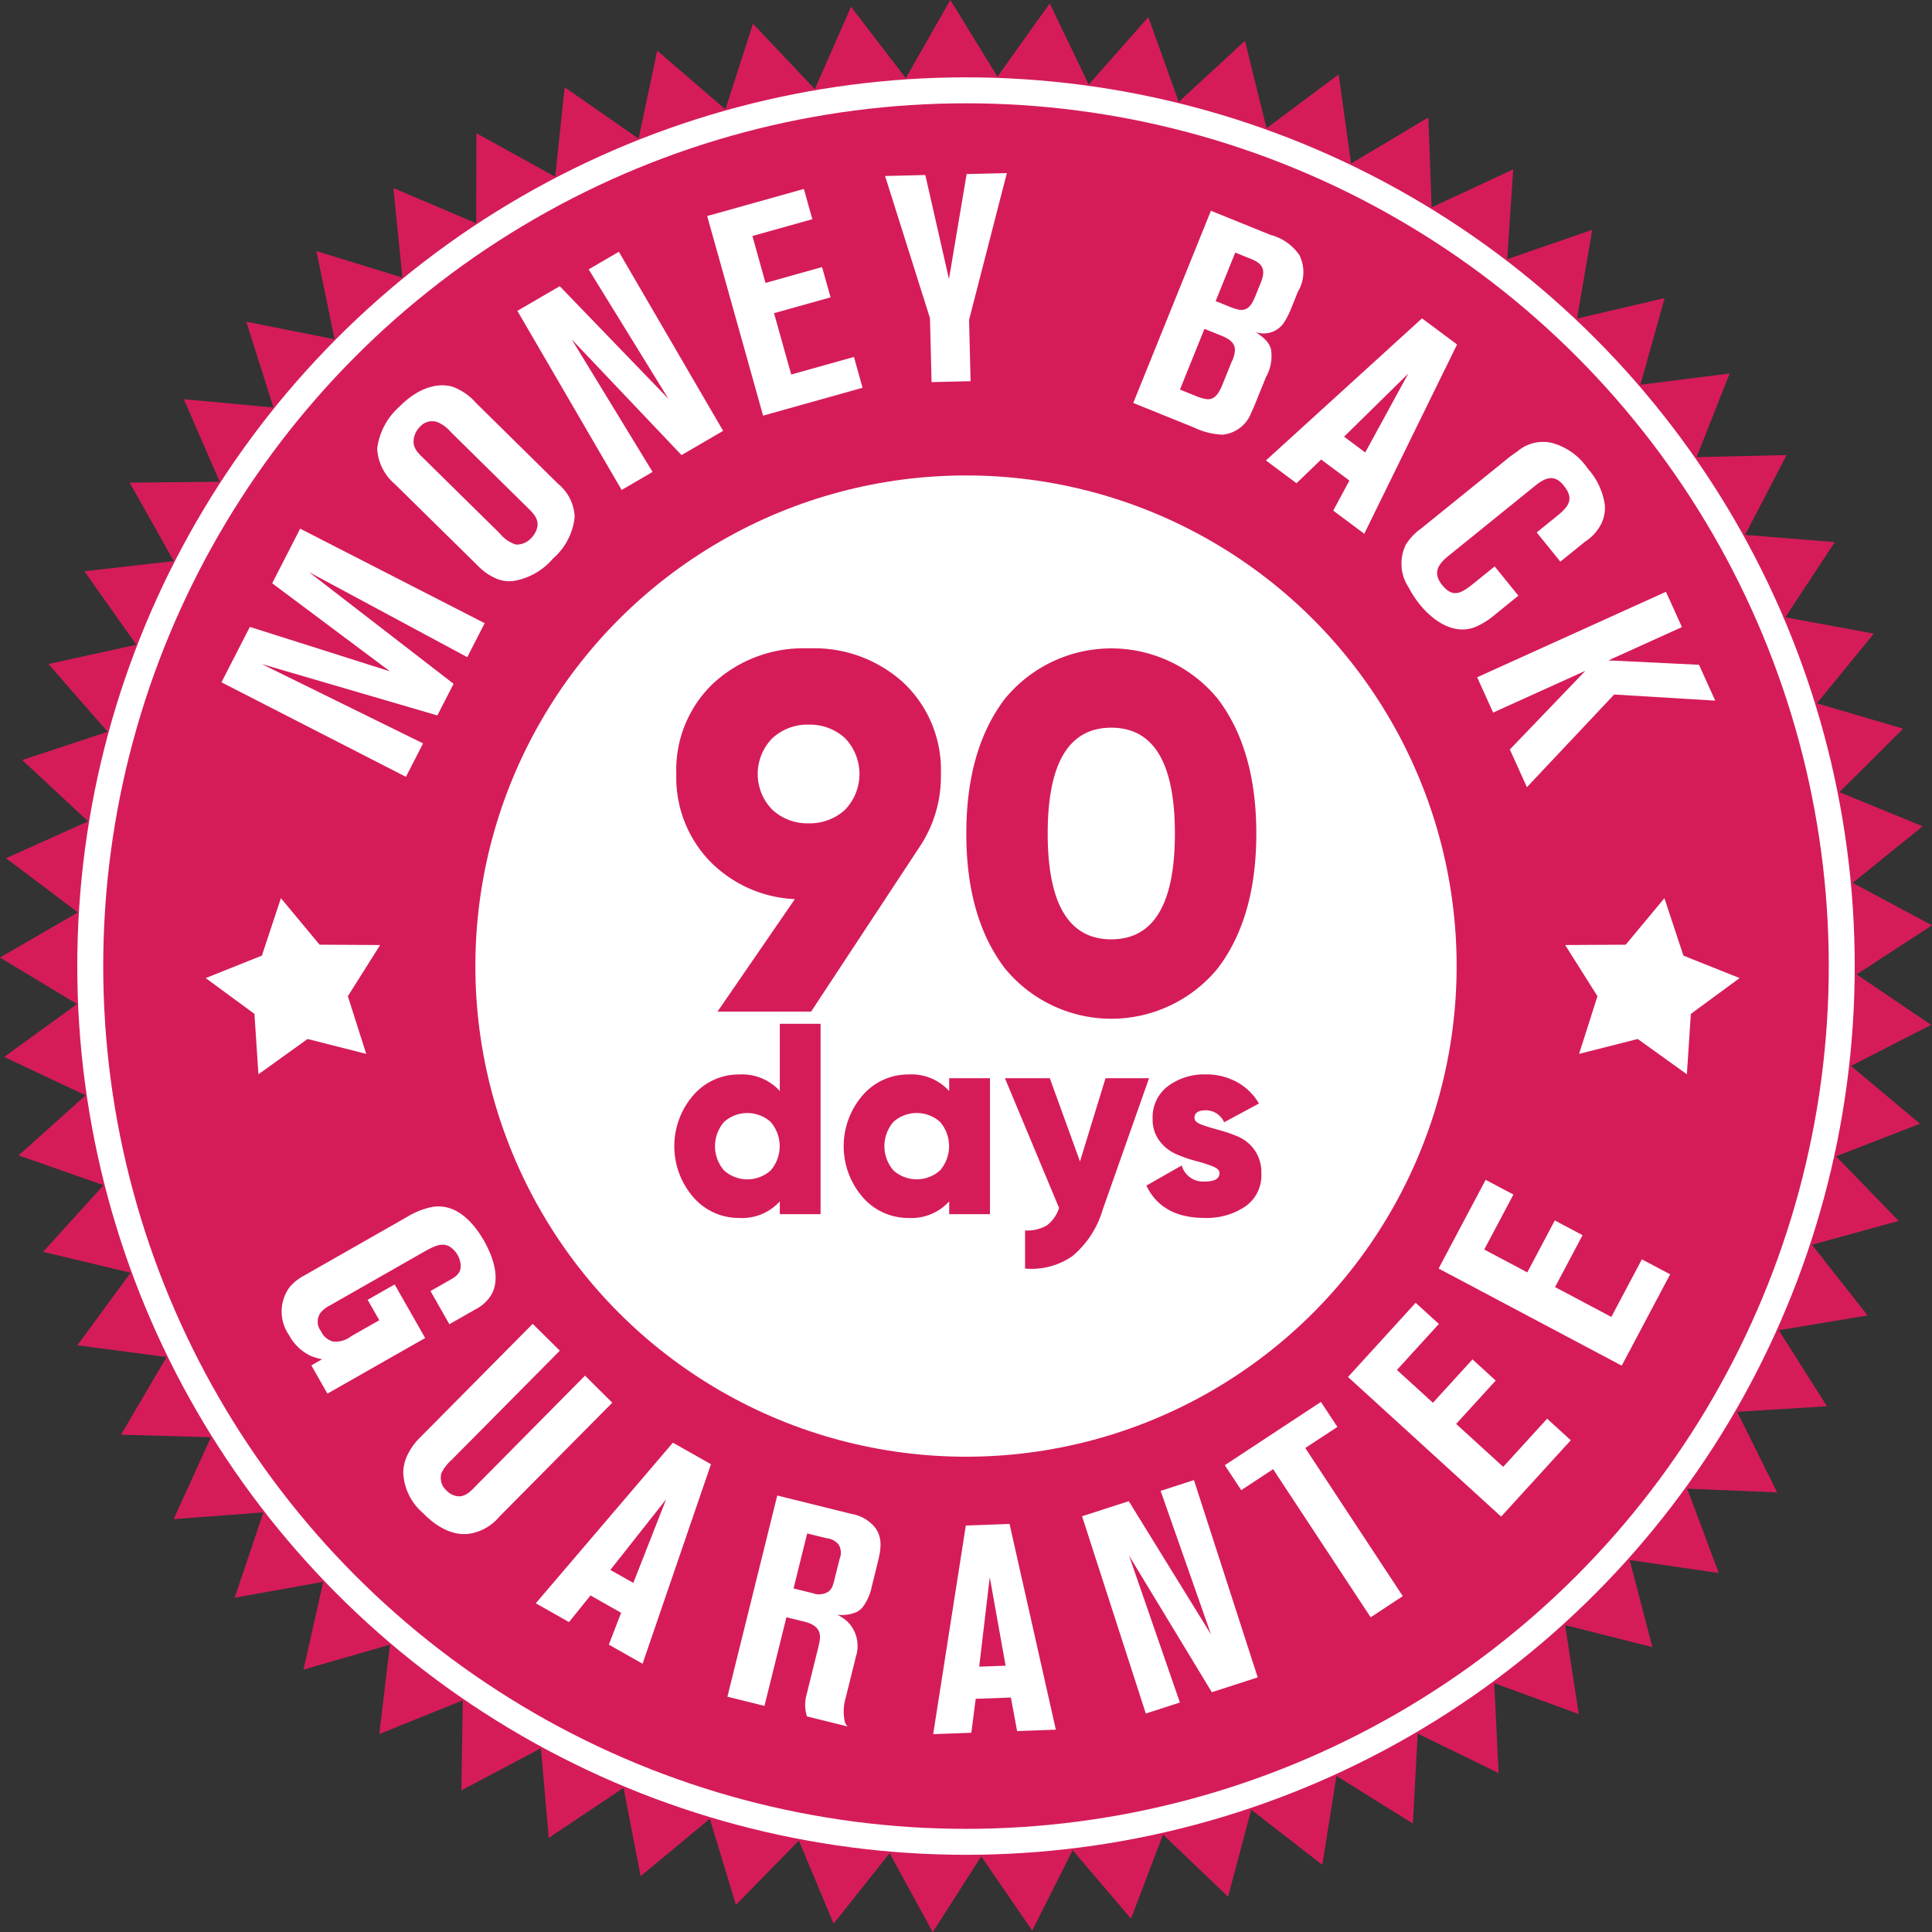 <svg id="Layer_1" data-name="Layer 1" xmlns="http://www.w3.org/2000/svg" viewBox="0 0 148.87 148.884"><rect x="0" y="0" width="148.87" height="148.884" fill="#333333" stroke="none"/><defs><style>.cls-1{fill:#d51c59;}.cls-2{fill:none;stroke:#fff;stroke-miterlimit:10;stroke-width:2px;}.cls-3{fill:#fff;}</style></defs><title>money back guarantee badges</title><polygon class="cls-1" points="133.278 28.776 130.732 35.225 137.664 35.065 134.468 41.218 141.379 41.772 137.568 47.564 144.386 48.825 139.999 54.194 146.651 56.15 141.735 61.04 148.151 63.669 142.759 68.028 148.87 71.303 143.058 75.083 148.8 78.97 142.63 82.133 147.943 86.589 141.48 89.101 146.306 94.079 139.619 95.914 143.908 101.362 137.068 102.499 140.774 108.359 133.853 108.787 136.937 114.997 130.009 114.711 132.438 121.206 125.576 120.209 127.324 126.918 120.601 125.221 121.65 132.075 115.137 129.696 115.476 136.621 109.242 133.585 108.867 140.508 102.979 136.847 101.893 143.695 96.413 139.448 94.629 146.148 89.614 141.36 87.151 147.841 82.655 142.563 79.539 148.757 75.609 143.044 71.872 148.884 68.551 142.798 64.234 148.223 61.556 141.828 56.704 146.78 54.698 140.143 49.362 144.57 48.049 137.762 42.286 141.617 41.68 134.71 35.551 137.953 35.659 131.02 29.229 133.615 30.049 126.73 23.386 128.65 24.91 121.886 18.085 123.11 20.296 116.539 13.382 117.055 16.257 110.746 9.326 110.549 12.834 104.568 5.96 103.66 10.065 98.072 3.321 96.461 7.979 91.325 1.436 89.029 6.597 84.399 0.325 81.443 5.935 77.368 0 73.782 5.999 70.306 0.464 66.129 6.789 63.288 1.713 58.564 8.296 56.388 3.733 51.168 10.505 49.68 6.503 44.018 13.392 43.235 9.993 37.192 16.926 37.121 14.167 30.76 21.07 31.402 18.98 24.791 25.781 26.14 24.381 19.349 31.007 21.39 30.313 14.492 36.694 17.203 36.713 10.269 42.781 13.623 43.513 6.728 49.205 10.687 50.641 3.904 55.896 8.428 58.022 1.828 62.784 6.868 65.577 0.522 69.795 6.025 73.227 0 76.857 5.907 80.889 0.267 83.893 6.516 88.484 1.321 90.829 7.846 95.93 3.15 97.591 9.881 103.148 5.734 104.109 12.601 110.062 9.048 110.312 15.977 116.6 13.054 116.135 19.972 122.69 17.712 121.517 24.545 128.269 22.971 126.4 29.648 133.278 28.776"/><circle class="cls-2" cx="74.435" cy="74.441" r="67.481"/><circle class="cls-3" cx="74.435" cy="74.441" r="37.806"/><path class="cls-3" d="M36.005,50.638l-12.2-6.557,11.146,8.61L33.7,55.127l-13.53-3.958L32.6,57.282l-1.321,2.577L17.064,52.575l2.188-4.269,10.8,3.426-9.079-6.788,2.156-4.208L37.346,48.02Z"/><path class="cls-3" d="M44.28,39.832a4.9,4.9,0,0,1-1.672,3.211,5.106,5.106,0,0,1-2.993,1.717,2.584,2.584,0,0,1-1.265-.134,4.328,4.328,0,0,1-1.543-1.045L30.427,37.3a3.842,3.842,0,0,1-1.364-2.741,5.189,5.189,0,0,1,1.7-3.211c1.619-1.643,3.153-1.847,4.147-1.534a4.424,4.424,0,0,1,1.768,1.234l6.332,6.239A3.465,3.465,0,0,1,44.28,39.832ZM34.748,33.3a2.805,2.805,0,0,0-1.045-.776,1.246,1.246,0,0,0-1.357.378,1.622,1.622,0,0,0-.457.883c-.138.784.425,1.212.892,1.673l5.751,5.667a2.528,2.528,0,0,0,1.238.838,1.519,1.519,0,0,0,1.179-.52,1.723,1.723,0,0,0,.458-.851c.107-.657-.36-1.085-.779-1.5Z"/><path class="cls-3" d="M52.514,35.067,44.052,26.15l6.234,10.214L47.9,37.753l-8.034-13.8,3.264-1.9,8.377,8.68-6.148-9.977L47.686,19.4,55.72,33.2Z"/><path class="cls-3" d="M58.8,32.027l-4.308-15.38,7.45-2.087.653,2.331-4.618,1.293L58.986,21.8l4.357-1.221L64,22.911l-4.358,1.221,1.325,4.727L65.8,27.505l.665,2.374Z"/><path class="cls-3" d="M74.672,24.646l.117,4.726-3.007.074-.123-4.929L68.2,13.562l3.1-.076L73.123,21.5l1.361-8.088,3.1-.077Z"/><path class="cls-3" d="M96.41,31.817a2.643,2.643,0,0,1-2.19,1.676A5.488,5.488,0,0,1,92,32.939l-4.677-1.89,5.984-14.808L97.9,18.1a3.888,3.888,0,0,1,2.225,1.557,2.931,2.931,0,0,1-.11,2.81l-.534,1.322a6.726,6.726,0,0,1-.508,1.014,1.89,1.89,0,0,1-2.221.787c.792.515,1.043.86,1.18,1.306a3.275,3.275,0,0,1-.385,2.162l-.848,2.1C96.609,31.385,96.5,31.607,96.41,31.817Zm-1.5-3.951a2.2,2.2,0,0,0,.247-.852c.036-.692-.627-.985-1.173-1.2l-1.174-.475-1.89,4.678,1.154.466a4.039,4.039,0,0,0,.708.238c.622.153,1.017-.1,1.425-1.109Zm2.218-6.032a2.575,2.575,0,0,0,.2-.676c.091-.769-.487-1.027-1.054-1.256l-1.091-.44L93.673,23.2l.986.4a5.561,5.561,0,0,0,.751.255c.566.107.945-.106,1.31-1.008Z"/><path class="cls-3" d="M102.732,39.345l1.246-2.315L101.8,35.408l-1.9,1.829L97.546,35.48l12.027-10.948,2.7,2.013-7.15,14.584Zm5.781-10.555-4.947,4.859,1.632,1.216Z"/><path class="cls-3" d="M113.617,48.337c-2.207.8-4.035-1.535-4.248-1.8a7.857,7.857,0,0,1-.83-1.278,3.33,3.33,0,0,1-.215-3.287,4.3,4.3,0,0,1,1.158-1.229l6.753-5.462c.211-.17.453-.338.679-.491a3.043,3.043,0,0,1,2.628-.671,4.861,4.861,0,0,1,2.8,1.984,5.324,5.324,0,0,1,1.314,2.777,2.767,2.767,0,0,1-.289,1.513,3.513,3.513,0,0,1-1.235,1.349l-1.9,1.536-1.821-2.251,1.565-1.266c.95-.768,1.331-1.339.507-2.359-.712-.879-1.4-.614-2.208.041l-6.647,5.376c-.809.654-1.265,1.314-.5,2.264.825,1.019,1.477.638,2.426-.13l1.617-1.308L117,45.9l-1.758,1.422A5.89,5.89,0,0,1,113.617,48.337Z"/><path class="cls-3" d="M116.341,57.751l5.822-6.063-7.109,3.219-1.232-2.72L128.37,45.6l1.232,2.72-5.667,2.566,6.982.34,1.25,2.761-7.787-.472-6.724,7.141Z"/><path class="cls-3" d="M23.991,105.208l.825-.47a4.766,4.766,0,0,1-.843-.248,3.649,3.649,0,0,1-1.687-1.591,3.186,3.186,0,0,1,.024-3.71,3.728,3.728,0,0,1,1.107-.89l7.9-4.5a6.137,6.137,0,0,1,1.993-.8c1.858-.3,3.186,1.207,3.991,2.623.638,1.121,1.263,2.769.613,4.05a3.012,3.012,0,0,1-1.262,1.213l-2.026,1.152-1.454-2.556,1.337-.761c.472-.268.966-.5.993-1.137a1.844,1.844,0,0,0-.915-1.562c-.5-.237-.987-.089-1.853.4L25.405,100.6a2.271,2.271,0,0,0-.672.512,1.181,1.181,0,0,0,0,1.459,1.421,1.421,0,0,0,.925.8,1.959,1.959,0,0,0,1.406-.41l2.163-1.23-.9-1.573,2.084-1.186,2.35,4.129-7.532,4.285Z"/><path class="cls-3" d="M36.162,118.183c-1.838.248-3.317-1.344-3.59-1.615a4.33,4.33,0,0,1-1.5-3.111,3.2,3.2,0,0,1,.282-1.249,4.821,4.821,0,0,1,1.033-1.46l8.66-8.74,2.089,2.069-8.358,8.435a3.246,3.246,0,0,0-.763,1,1.3,1.3,0,0,0,.39,1.341,1.428,1.428,0,0,0,.786.429c.672.124,1.149-.454,1.547-.855L45.078,106l2.1,2.085-8.707,8.789A3.761,3.761,0,0,1,36.162,118.183Z"/><path class="cls-3" d="M46.914,126.728l.946-2.454L45.5,122.937l-1.655,2.053-2.56-1.449,10.564-12.376,2.935,1.661L49.513,128.2Zm4.415-11.2-4.3,5.443,1.772,1Z"/><path class="cls-3" d="M62.179,132.256c-.022-.1-.05-.176-.072-.275a2.89,2.89,0,0,1,.025-1.322l.875-3.536c.06-.241.12-.483.163-.752.124-.878-.464-1.234-1.21-1.418l-1.362-.338-1.692,6.831-2.855-.708,3.84-15.5,5.71,1.414a2.987,2.987,0,0,1,1.764.973c.754.909.465,1.98.215,2.99l-.413,1.67a4,4,0,0,1-.721,1.592,1.87,1.87,0,0,1-.432.336,2.953,2.953,0,0,1-1.5.212,3.232,3.232,0,0,1,.78.519,2.648,2.648,0,0,1,.659,2.7l-.783,3.163a3.646,3.646,0,0,0-.056,1.921.983.983,0,0,0,.2.306Zm2.514-12.128a1.223,1.223,0,0,0-.074-1.113,1.358,1.358,0,0,0-.928-.487l-1.494-.37-1.05,4.239,1.494.37a1.351,1.351,0,0,0,1.168-.107c.285-.209.362-.423.514-1.038Z"/><path class="cls-3" d="M78.373,133.389l-.479-2.587-2.713.1-.335,2.616-2.94.108,2.515-16.076,3.369-.123,3.567,15.853Zm-2.108-11.855-.813,6.89,2.035-.074Z"/><path class="cls-3" d="M93.377,130.394,87,119.871l3.917,11.316-2.627.848-4.912-15.2,3.6-1.162,6.338,10.272-3.884-11.065L92,114.049l4.912,15.2Z"/><path class="cls-3" d="M100.577,111.577l7.514,11.413-2.475,1.63L98.1,113.207l-2.457,1.617L94.377,112.9l7.407-4.876,1.268,1.927Z"/><path class="cls-3" d="M115.67,116.863l-11.8-10.76,5.212-5.716,1.789,1.63-3.231,3.544,2.774,2.53,3.048-3.343,1.789,1.631-3.048,3.342,3.627,3.308,3.384-3.711,1.821,1.661Z"/><path class="cls-3" d="M124.962,105.229l-14.11-7.482,3.624-6.835,2.139,1.134-2.247,4.237,3.318,1.759,2.119-4,2.139,1.134-2.12,4,4.338,2.3,2.352-4.437,2.178,1.155Z"/><path class="cls-1" d="M72.5,59.639a9.741,9.741,0,0,1-1.608,5.567L62.5,77.947H55.289l5.958-8.664a9.779,9.779,0,0,1-6.606-2.98,9.305,9.305,0,0,1-2.528-6.664,9.2,9.2,0,0,1,2.842-6.978,10.219,10.219,0,0,1,7.35-2.7,10.2,10.2,0,0,1,7.37,2.7A9.236,9.236,0,0,1,72.5,59.639ZM59.522,56.876a3.927,3.927,0,0,0,0,5.527,3.978,3.978,0,0,0,2.783,1.039,4.019,4.019,0,0,0,2.784-1.02,3.976,3.976,0,0,0,0-5.567,4.023,4.023,0,0,0-2.784-1.019A3.975,3.975,0,0,0,59.522,56.876Z"/><path class="cls-1" d="M93.845,74.6a10.6,10.6,0,0,1-16.426,0q-2.961-3.9-2.96-10.369t2.96-10.37a10.6,10.6,0,0,1,16.426,0q2.959,3.9,2.96,10.37T93.845,74.6ZM80.731,64.226q0,8.154,4.9,8.154t4.9-8.154q0-8.154-4.9-8.154T80.731,64.226Z"/><path class="cls-1" d="M60.087,78.89H63.23V93.557H60.087v-.984a3.919,3.919,0,0,1-3.123,1.277,4.629,4.629,0,0,1-3.54-1.6,6,6,0,0,1,0-7.858,4.629,4.629,0,0,1,3.54-1.6,3.917,3.917,0,0,1,3.123,1.278Zm-4.3,11.294a2.691,2.691,0,0,0,3.6,0,2.858,2.858,0,0,0,0-3.729,2.691,2.691,0,0,0-3.6,0,2.858,2.858,0,0,0,0,3.729Z"/><path class="cls-1" d="M73.139,83.081h3.144V93.557H73.139v-.984a3.916,3.916,0,0,1-3.122,1.277,4.628,4.628,0,0,1-3.54-1.6,5.995,5.995,0,0,1,0-7.858,4.628,4.628,0,0,1,3.54-1.6,3.913,3.913,0,0,1,3.122,1.278Zm-4.3,7.1a2.692,2.692,0,0,0,3.6,0,2.861,2.861,0,0,0,0-3.729,2.692,2.692,0,0,0-3.6,0,2.861,2.861,0,0,0,0,3.729Z"/><path class="cls-1" d="M85.187,83.081H88.54L84.957,93.243a7.339,7.339,0,0,1-2.315,3.541,5.505,5.505,0,0,1-3.656.964V94.814a3.033,3.033,0,0,0,1.676-.388,2.666,2.666,0,0,0,.943-1.35l-4.17-9.995h3.457l2.326,6.412Z"/><path class="cls-1" d="M92.039,86.14c0,.209.177.381.534.514s.785.264,1.288.4a11.634,11.634,0,0,1,1.509.514A3.054,3.054,0,0,1,96.659,88.6a2.975,2.975,0,0,1,.534,1.813,2.918,2.918,0,0,1-1.258,2.566,5.324,5.324,0,0,1-3.1.869q-3.31,0-4.5-2.493l2.723-1.55a1.708,1.708,0,0,0,1.782,1.236q1.131,0,1.131-.65c0-.209-.178-.384-.535-.523a11.768,11.768,0,0,0-1.288-.409,10.606,10.606,0,0,1-1.509-.524,3.218,3.218,0,0,1-1.288-1.016,2.694,2.694,0,0,1-.534-1.7A3,3,0,0,1,90,83.689a4.68,4.68,0,0,1,2.923-.9,4.908,4.908,0,0,1,2.367.576,4.426,4.426,0,0,1,1.719,1.666l-2.683,1.445a1.547,1.547,0,0,0-1.4-.922C92.332,85.553,92.039,85.75,92.039,86.14Z"/><polygon class="cls-3" points="19.913 82.779 19.607 78.126 15.849 75.365 20.18 73.636 21.645 69.21 24.627 72.794 29.29 72.819 26.803 76.763 28.219 81.206 23.7 80.059 19.913 82.779"/><polygon class="cls-3" points="129.982 82.779 130.288 78.126 134.046 75.365 129.715 73.636 128.25 69.21 125.268 72.794 120.605 72.819 123.092 76.763 121.676 81.206 126.195 80.059 129.982 82.779"/></svg>